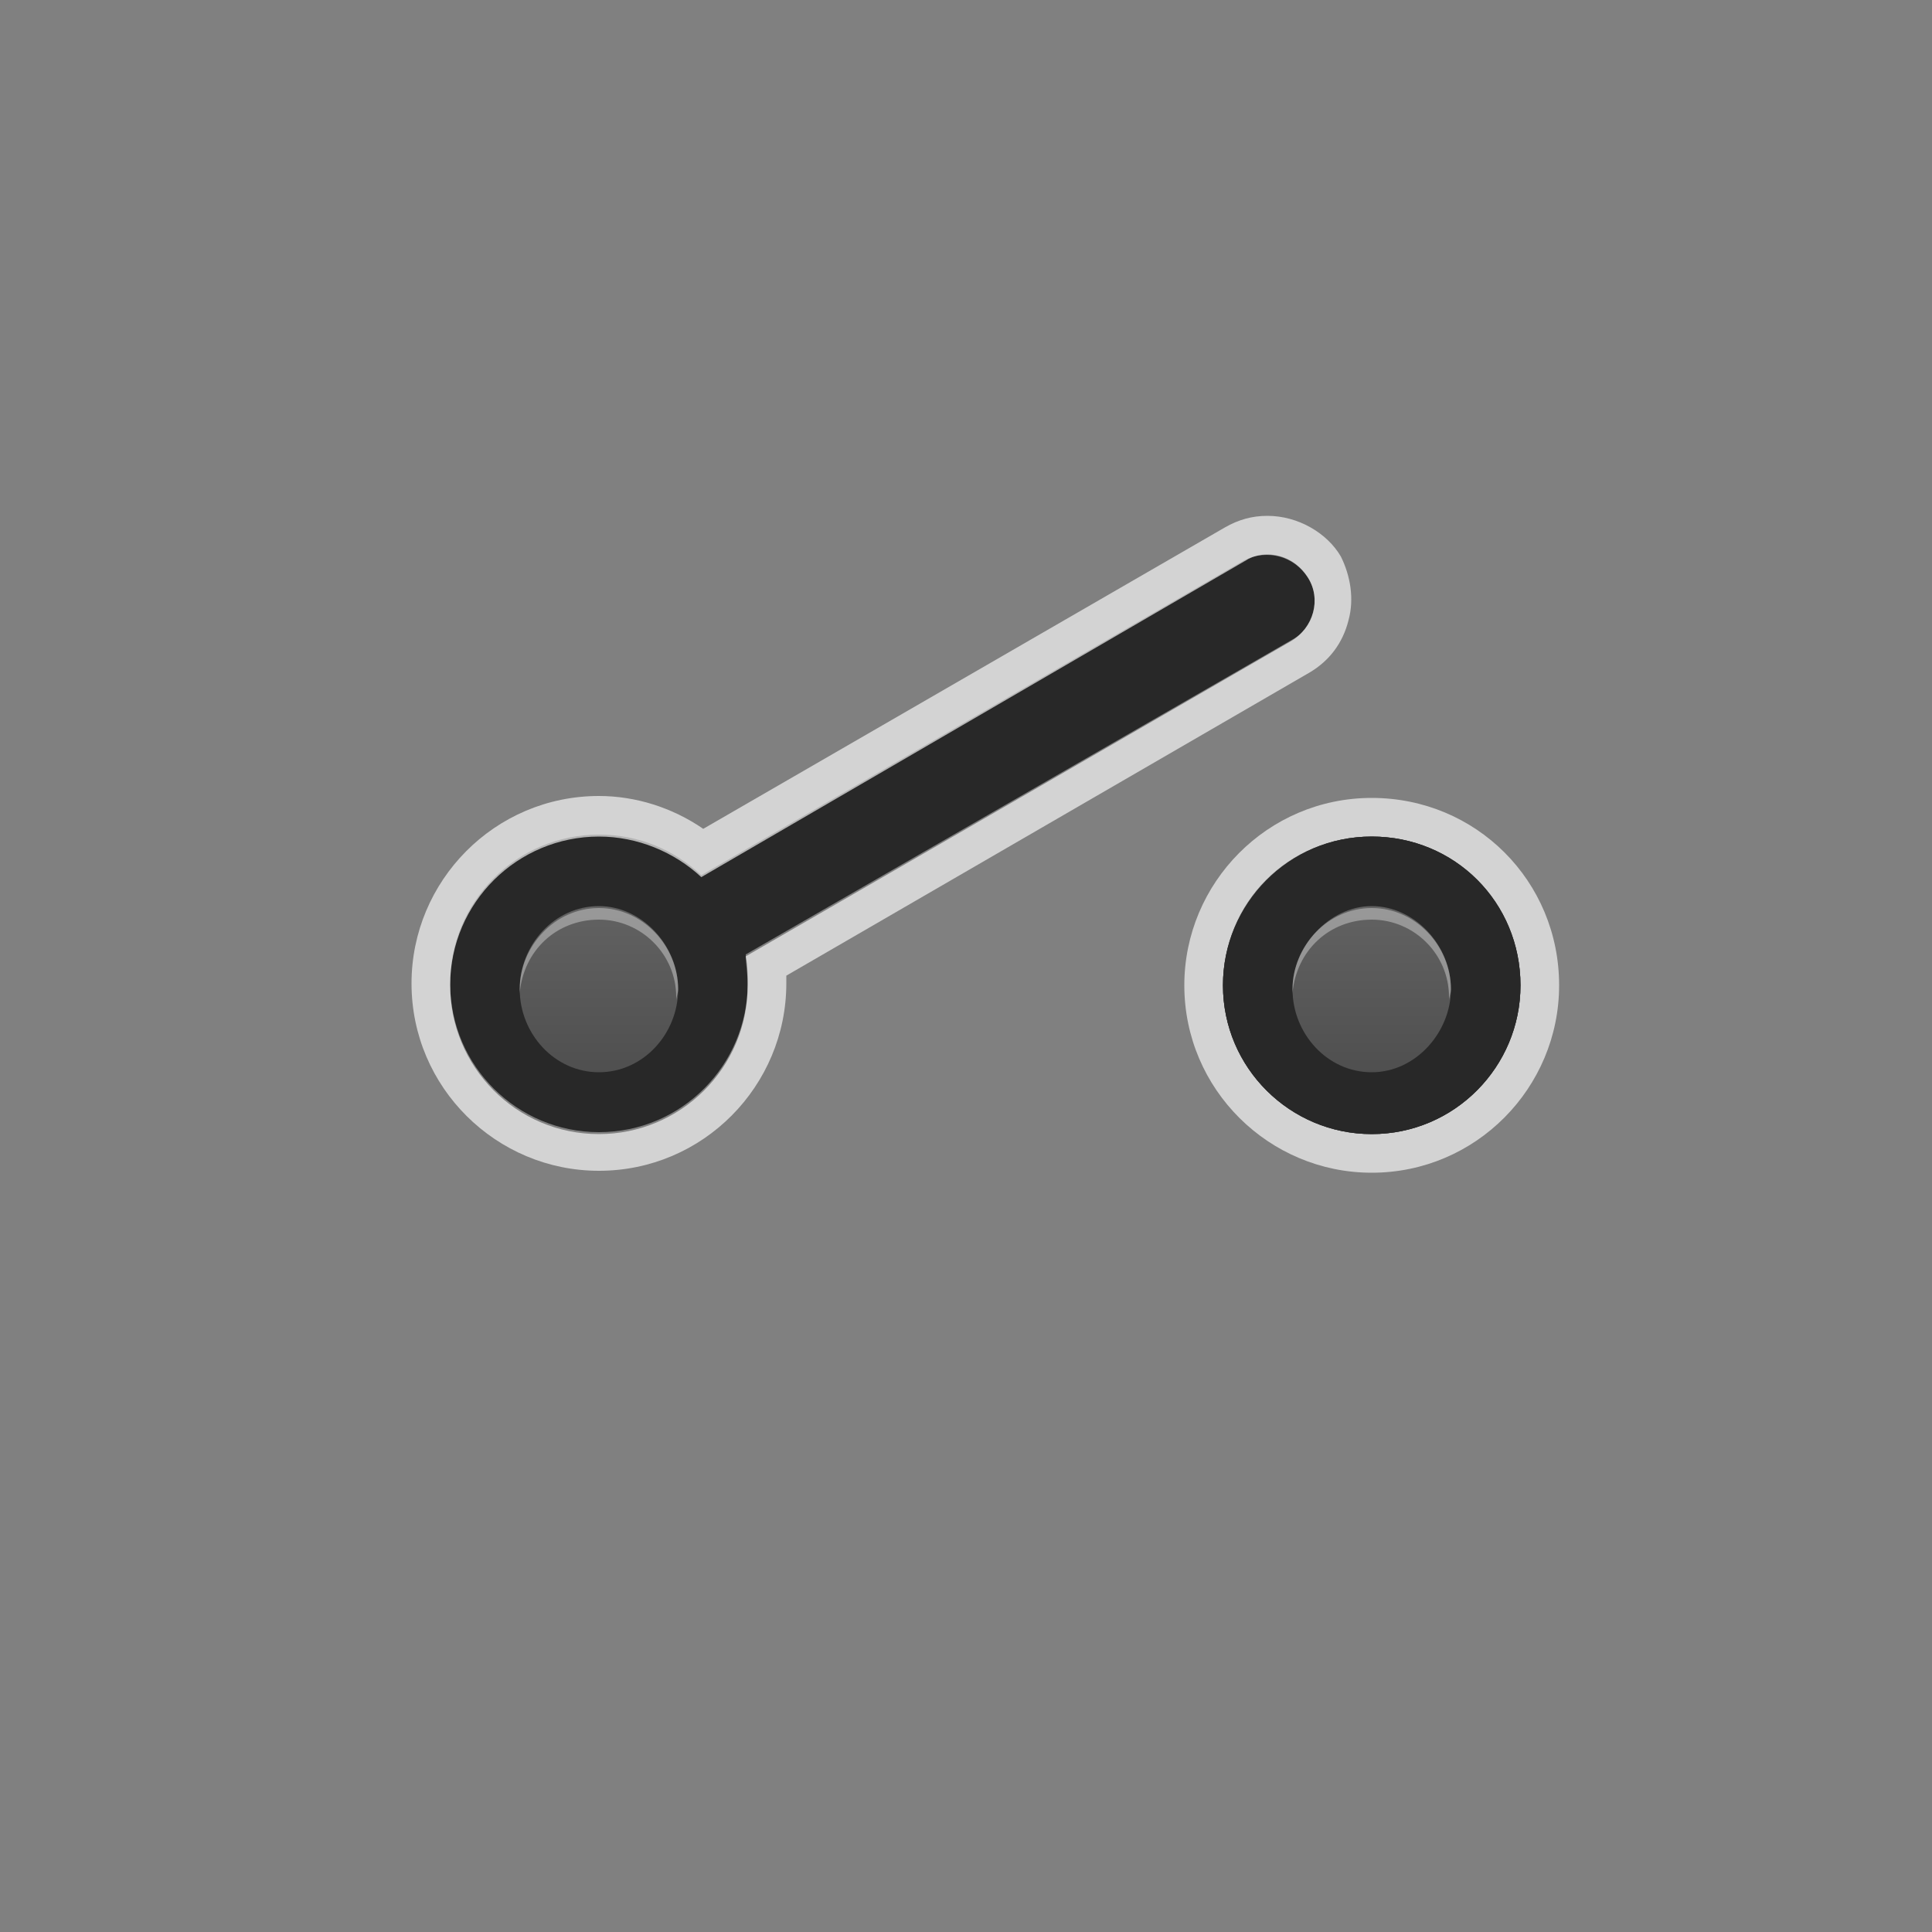 <svg xmlns="http://www.w3.org/2000/svg" width="48" height="48" viewBox="0 0 100 100"><rect x="0" y="0" width="100" height="100" fill="#808080" stroke="none"/><title>switch</title><g class="symbol"><linearGradient id="a" gradientUnits="userSpaceOnUse" x1="71" y1="44.994" x2="71" y2="56.5"><stop offset="0" stop-color="#666"/><stop offset="1" stop-color="#4d4d4d"/></linearGradient><path class="edging" opacity=".65" fill="#FFF" d="M71 43.3c4.3 0 7.7 3.5 7.7 7.7 0 4.3-3.5 7.7-7.7 7.7-4.3 0-7.7-3.5-7.7-7.7 0-4.3 3.4-7.7 7.7-7.7m0-2c-5.4 0-9.7 4.4-9.7 9.7 0 5.4 4.4 9.7 9.7 9.7 5.4 0 9.7-4.4 9.7-9.7 0-5.4-4.3-9.7-9.7-9.7z"/><path class="inner" fill="url(#a)" d="M31 56.5c-3.3 0-5.9-2.4-5.9-5.7 0-3.3 2.6-5.8 5.9-5.8 3.3 0 5.9 2.5 5.9 5.8 0 3.2-2.6 5.7-5.9 5.7z"/><g class="left animate"><path class="outer" fill="#282828" d="M67.7 29.9c-.7-1.1-2.1-1.5-3.3-.9L36.3 45.3c-1.4-1.3-3.2-2.1-5.3-2.1-4.3 0-7.7 3.5-7.7 7.7 0 4.3 3.5 7.7 7.7 7.7 4.3 0 7.7-3.5 7.7-7.7 0-.5-.1-1-.1-1.5l28.3-16.3c1.1-.6 1.5-2.1.8-3.2zM31 55.5c-2.3 0-4.1-2-4.1-4.3s1.8-4.3 4.1-4.3c2.2 0 4.1 2 4.1 4.3s-1.8 4.3-4.1 4.3z"/><path class="edging" fill="#FFF" opacity=".65" d="M65.6 28.7c.8 0 1.6.4 2.1 1.2.7 1.1.3 2.6-.9 3.3L38.6 49.5c.1.5.1 1 .1 1.5 0 4.3-3.5 7.7-7.7 7.7-4.3 0-7.7-3.5-7.7-7.7 0-4.3 3.5-7.7 7.7-7.7 2 0 3.9.8 5.3 2.1L64.5 29c.3-.2.7-.3 1.1-.3m0-2c-.8 0-1.5.2-2.2.6l-27 15.6c-1.6-1.1-3.5-1.7-5.4-1.7-5.4 0-9.7 4.4-9.7 9.7 0 5.4 4.4 9.7 9.7 9.7 5.4 0 9.7-4.4 9.7-9.7v-.4l27.1-15.7c1-.6 1.7-1.5 2-2.7.3-1.1.1-2.3-.4-3.3-.7-1.2-2.2-2.1-3.8-2.1z"/></g><path class="highlight" opacity=".35" fill="#FFF" d="M31 47.6c2.2 0 4 1.8 4 4v.2c0-.2.1-.4.1-.6 0-2.2-1.8-4.2-4.1-4.2s-4.1 2-4.1 4.2v.2c.2-2.2 1.9-3.8 4.1-3.8z"/><g class="right"><path class="inner" fill="url(#a)" d="M71 56.5c-3.3 0-5.9-2.4-5.9-5.7 0-3.3 2.6-5.8 5.9-5.8 3.3 0 5.9 2.5 5.9 5.8 0 3.2-2.6 5.7-5.9 5.7z"/><path class="outer" fill="#282828" d="M71 43.3c-4.3 0-7.7 3.5-7.7 7.7 0 4.3 3.5 7.7 7.7 7.7 4.3 0 7.7-3.5 7.7-7.7 0-4.3-3.4-7.7-7.7-7.7z"/><path class="inner" fill="url(#a)" d="M71 56.5c-3.3 0-5.9-2.4-5.9-5.7 0-3.3 2.6-5.8 5.9-5.8 3.3 0 5.9 2.5 5.9 5.8 0 3.2-2.6 5.7-5.9 5.7z"/><path class="outer" fill="#282828" d="M71 46.9c2.2 0 4.1 2 4.1 4.3 0 2.2-1.8 4.3-4.1 4.3s-4.1-2-4.1-4.3c0-2.2 1.9-4.3 4.1-4.3m0-3.6c-4.3 0-7.7 3.5-7.7 7.7 0 4.3 3.5 7.7 7.7 7.7 4.3 0 7.7-3.5 7.7-7.7 0-4.3-3.4-7.7-7.7-7.7z"/><path class="highlight" opacity=".35" fill="#FFF" d="M71 47.6c2.2 0 4 1.8 4 4v.2c0-.2.1-.4.1-.6 0-2.2-1.8-4.2-4.1-4.2s-4.1 2-4.1 4.2v.2c.2-2.2 1.9-3.8 4.1-3.8z"/></g></g></svg>